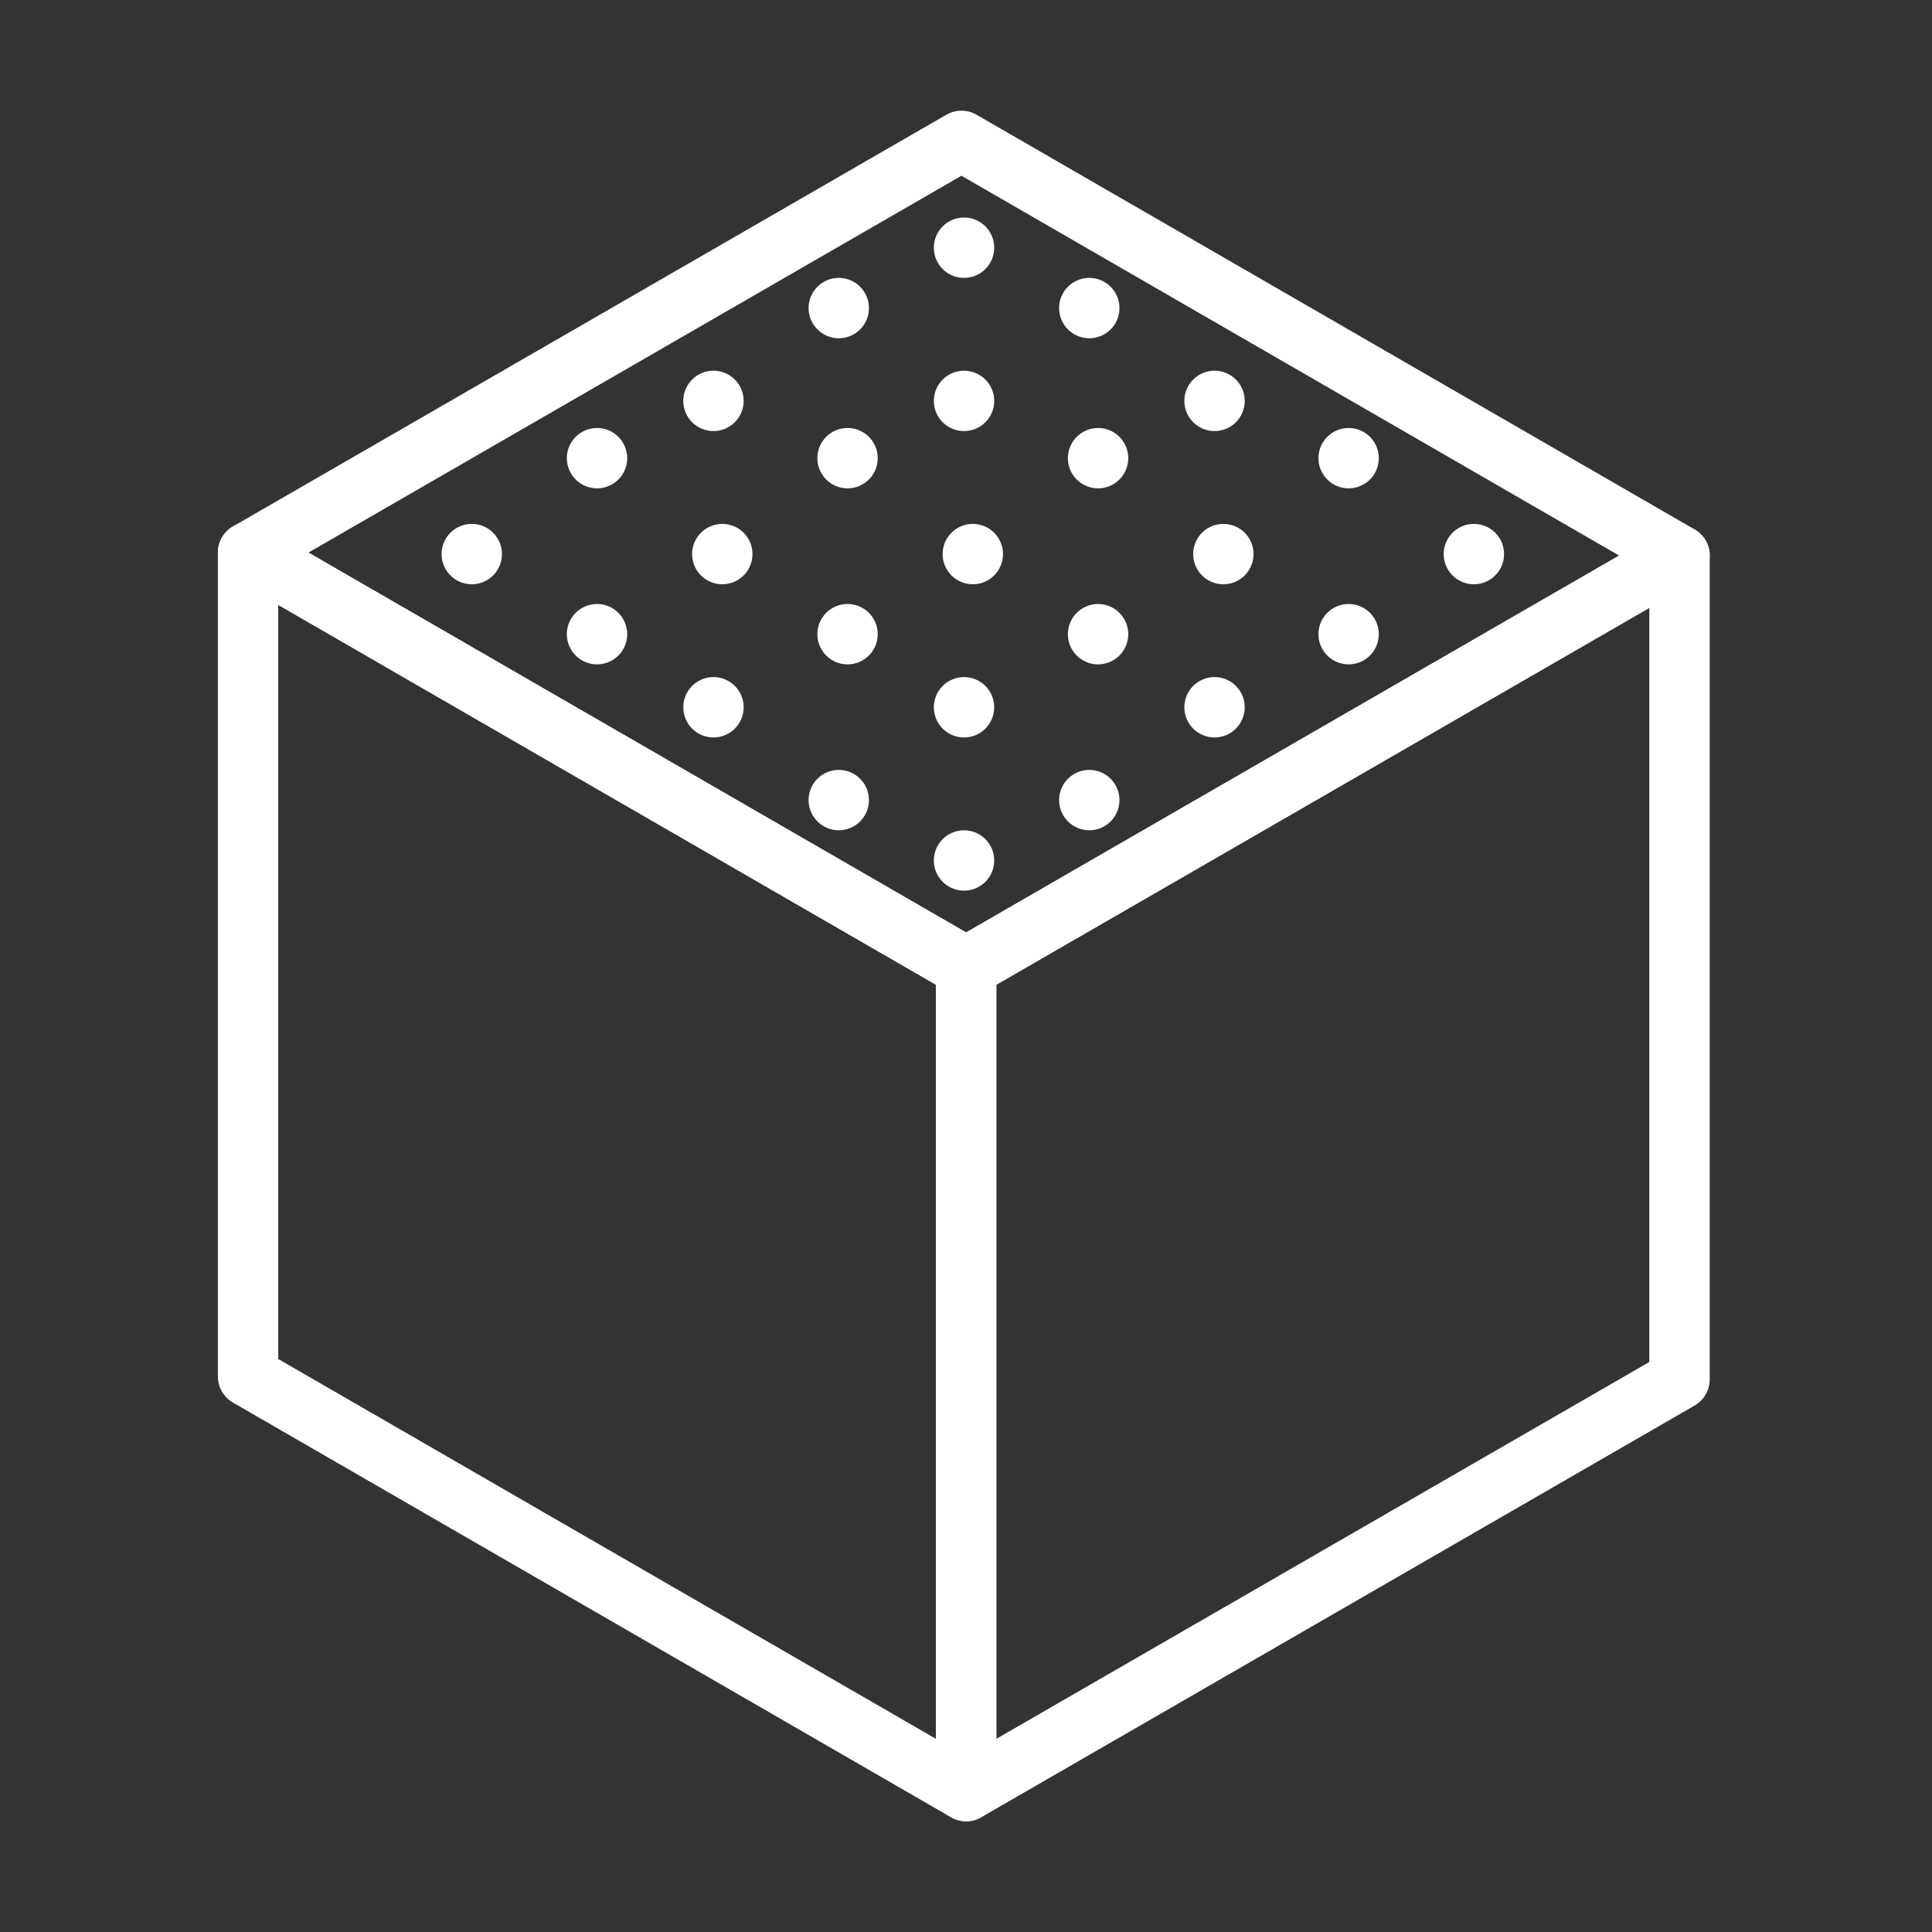 <ns0:svg xmlns:ns0="http://www.w3.org/2000/svg" id="b" viewBox="0 0 48 48" style="stroke-width:1.5px"><ns0:rect x="0" y="0" width="48" height="48" fill="#333333" stroke="none"/><ns0:defs style="stroke-width:1.5px"><ns0:style style="stroke-width:1.5px">.c{fill:none;stroke:#fff;stroke-linecap:round;stroke-linejoin:round;}.d{fill:#fff;stroke-width:0px;}</ns0:style></ns0:defs><ns0:polygon class="c" points="41.727 13.803 23.887 3.5 6.163 13.729 24.003 24.032 41.727 13.803" style="stroke-width:1.5px" /><ns0:polygon class="c" points="24.003 24.032 6.163 13.729 6.163 34.197 24.003 44.5 24.003 24.032" style="stroke-width:1.5px" /><ns0:polygon class="c" points="41.727 13.803 24.003 24.032 24.003 44.5 41.727 34.271 41.727 13.803" style="stroke-width:1.5px" /><ns0:circle class="d" cx="27.281" cy="15.756" r=".75" style="stroke-width:1.5px" /><ns0:circle class="d" cx="33.506" cy="15.756" r=".75" style="stroke-width:1.5px" /><ns0:circle class="d" cx="14.833" cy="15.756" r=".75" style="stroke-width:1.5px" /><ns0:circle class="d" cx="21.057" cy="15.756" r=".75" style="stroke-width:1.5px" /><ns0:circle class="d" cx="27.281" cy="11.383" r=".75" style="stroke-width:1.5px" /><ns0:circle class="d" cx="33.506" cy="11.383" r=".75" style="stroke-width:1.5px" /><ns0:circle class="d" cx="14.833" cy="11.383" r=".75" style="stroke-width:1.5px" /><ns0:circle class="d" cx="21.057" cy="11.383" r=".75" style="stroke-width:1.5px" /><ns0:circle class="d" cx="20.839" cy="19.878" r=".75" style="stroke-width:1.5px" /><ns0:circle class="d" cx="27.063" cy="19.878" r=".75" style="stroke-width:1.5px" /><ns0:circle class="d" cx="24.169" cy="13.766" r=".75" style="stroke-width:1.5px" /><ns0:circle class="d" cx="30.394" cy="13.766" r=".75" style="stroke-width:1.5px" /><ns0:circle class="d" cx="36.618" cy="13.766" r=".75" style="stroke-width:1.5px" /><ns0:circle class="d" cx="11.721" cy="13.766" r=".75" style="stroke-width:1.5px" /><ns0:circle class="d" cx="17.945" cy="13.766" r=".75" style="stroke-width:1.5px" /><ns0:circle class="d" cx="30.175" cy="17.572" r=".75" style="stroke-width:1.5px" /><ns0:circle class="d" cx="17.726" cy="17.572" r=".75" style="stroke-width:1.5px" /><ns0:circle class="d" cx="23.951" cy="17.572" r=".75" style="stroke-width:1.5px" /><ns0:circle class="d" cx="23.951" cy="21.378" r=".75" style="stroke-width:1.5px" /><ns0:circle class="d" cx="17.726" cy="9.96" r=".75" style="stroke-width:1.5px" /><ns0:circle class="d" cx="30.175" cy="9.96" r=".75" style="stroke-width:1.5px" /><ns0:circle class="d" cx="23.951" cy="9.96" r=".75" style="stroke-width:1.5px" /><ns0:circle class="d" cx="23.951" cy="6.154" r=".75" style="stroke-width:1.5px" /><ns0:circle class="d" cx="27.063" cy="7.654" r=".75" style="stroke-width:1.5px" /><ns0:circle class="d" cx="20.839" cy="7.654" r=".75" style="stroke-width:1.5px" /></ns0:svg>